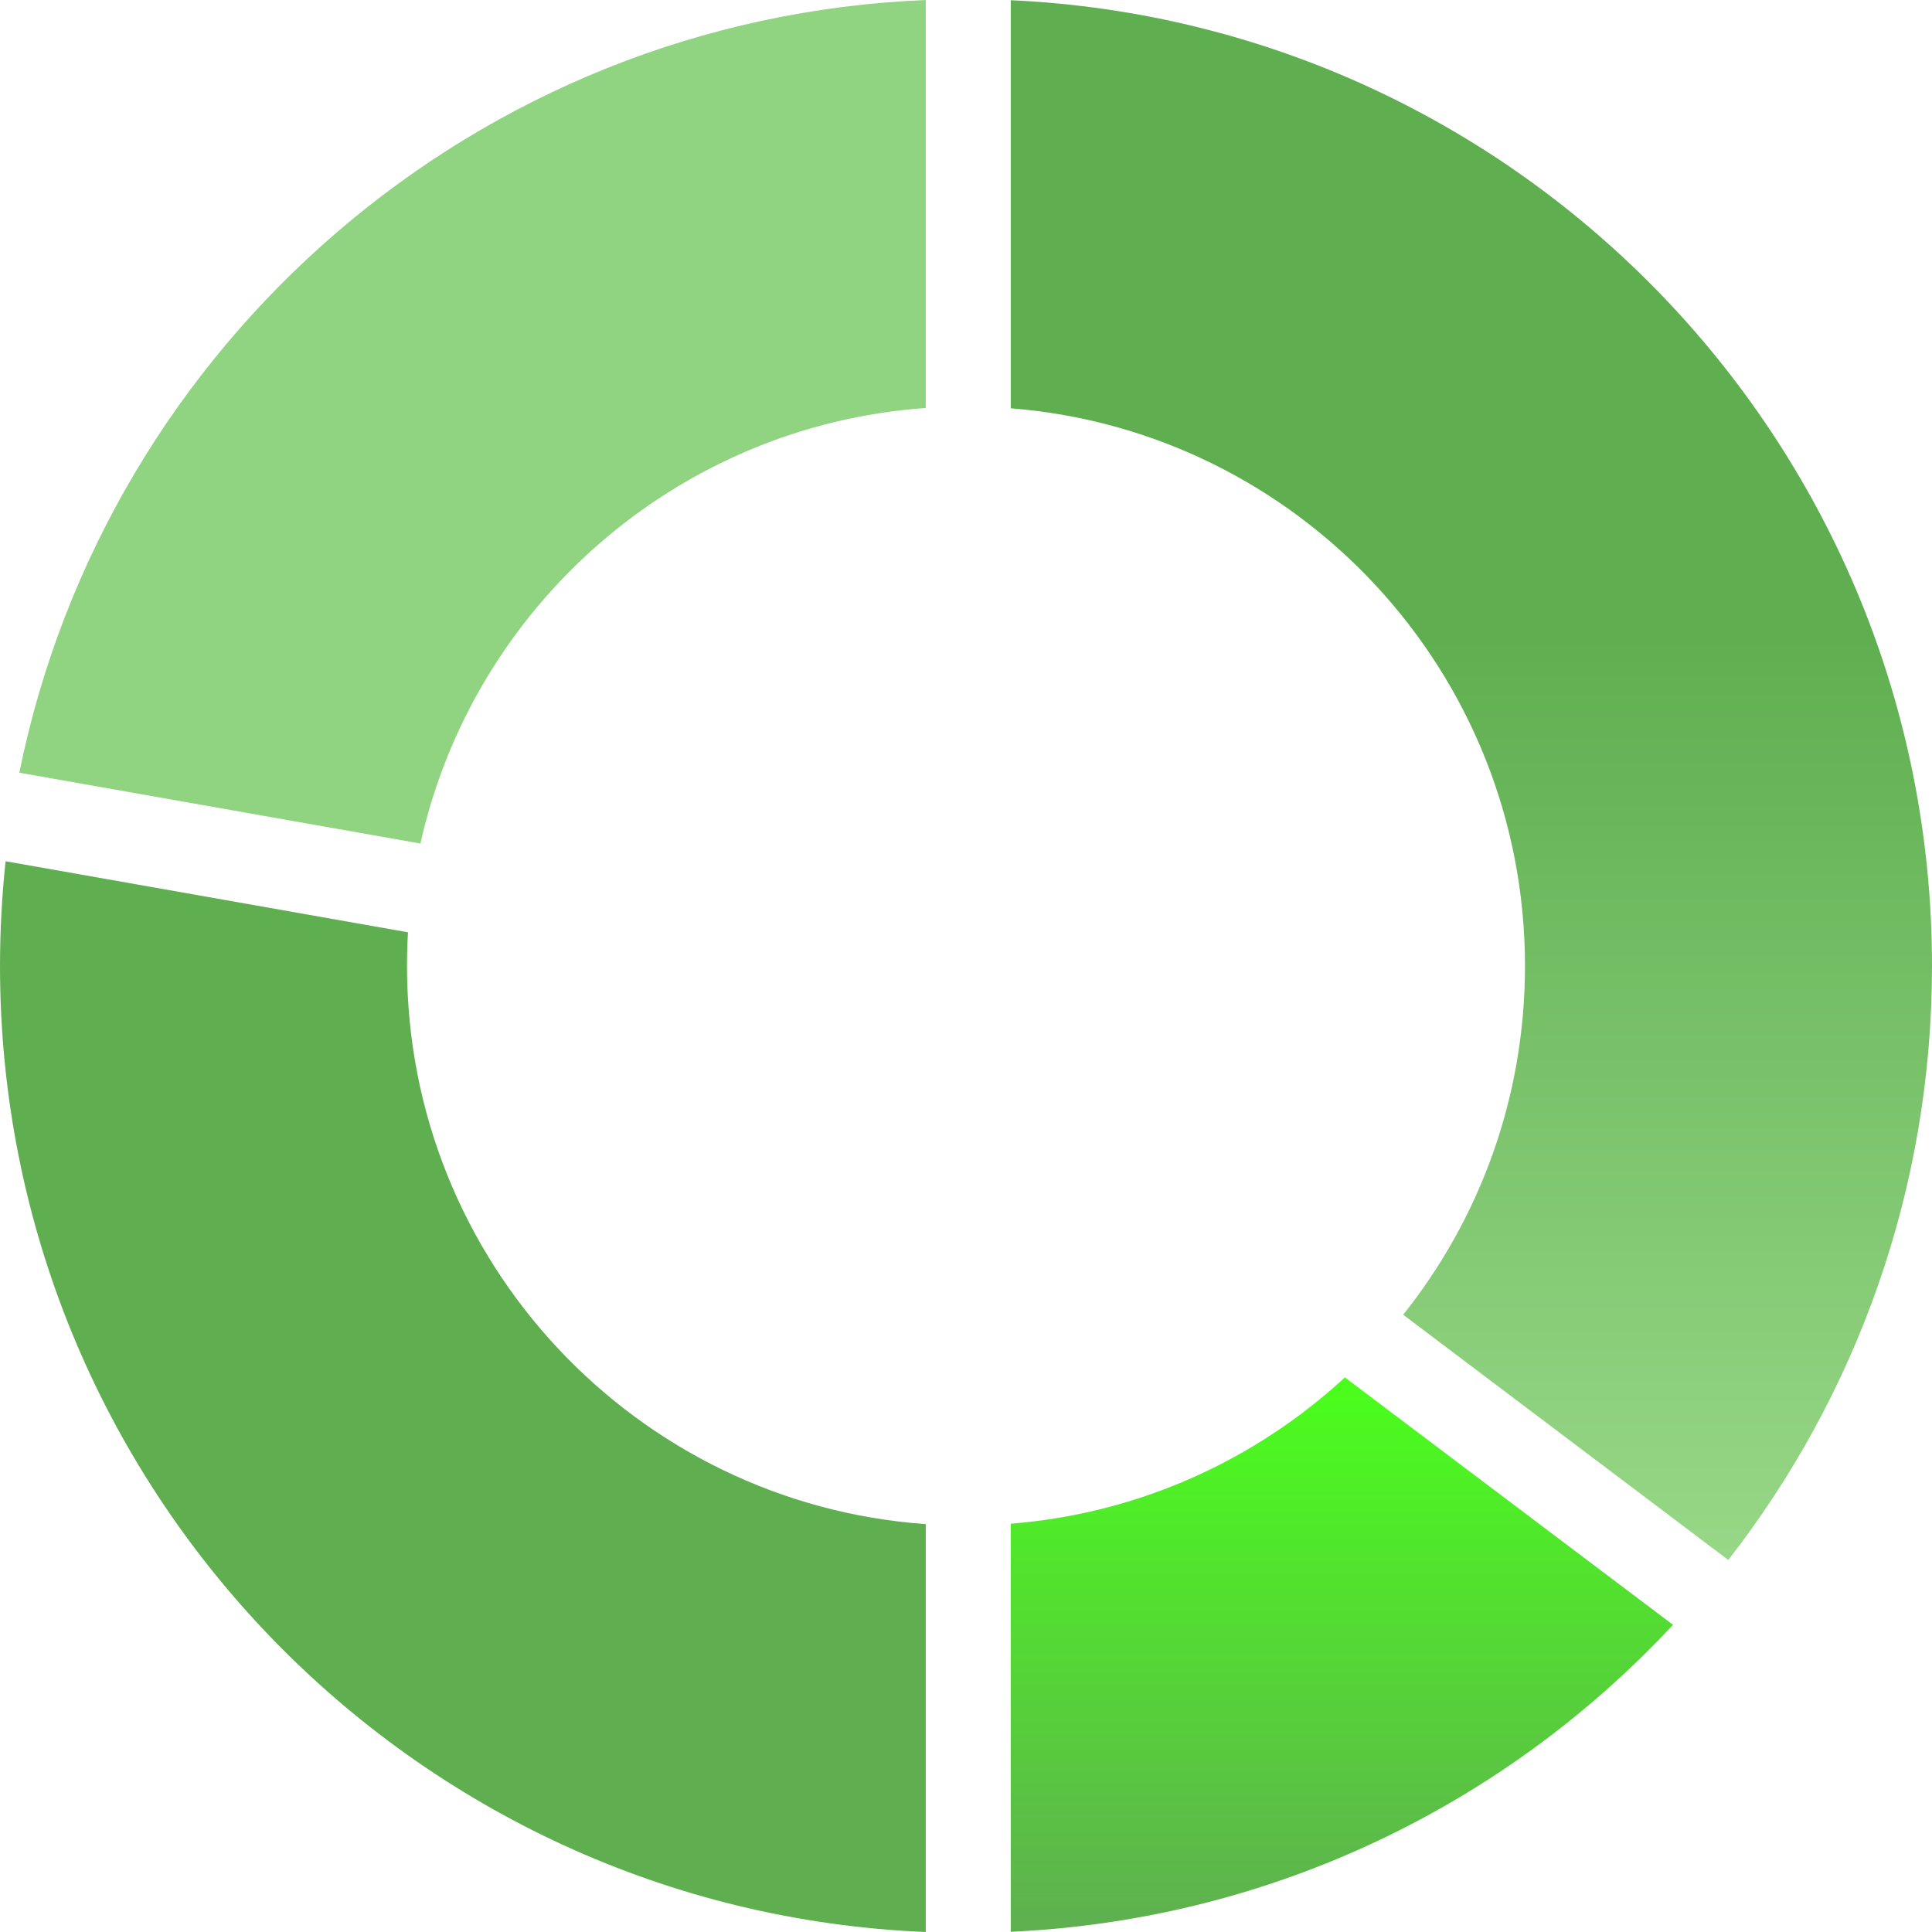 <?xml version="1.0" encoding="UTF-8"?>
<svg width="18px" height="18px" viewBox="0 0 18 18" version="1.1" xmlns="http://www.w3.org/2000/svg" xmlns:xlink="http://www.w3.org/1999/xlink">
    <title>prana</title>
    <defs>
        <linearGradient x1="50%" y1="0%" x2="50%" y2="100%" id="linearGradient-1">
            <stop stop-color="#4AFF1B" offset="0%"></stop>
            <stop stop-color="#5FAF50" offset="100%"></stop>
        </linearGradient>
        <linearGradient x1="100%" y1="100%" x2="100%" y2="40.956%" id="linearGradient-2">
            <stop stop-color="#98D888" offset="0%"></stop>
            <stop stop-color="#5FAF50" offset="100%"></stop>
        </linearGradient>
        <linearGradient x1="50%" y1="100%" x2="50%" y2="100%" id="linearGradient-3">
            <stop stop-color="#C0F6B2" offset="0%"></stop>
            <stop stop-color="#5FAF50" offset="100%"></stop>
        </linearGradient>
    </defs>
    <g id="web-shopping" stroke="none" stroke-width="1" fill="none" fill-rule="evenodd">
        <g id="prana" fill-rule="nonzero">
            <path d="M0.052,8.024 L3.801,8.686 C3.795,8.79 3.792,8.894 3.792,9 C3.792,11.753 5.924,14.007 8.625,14.2 L8.625,18 C3.828,17.803 0,13.849 0,9 C0,8.67 0.018,8.344 0.052,8.024 Z" id="pranayamaicon48-path" fill="#5FAF50"></path>
            <path d="M12.53,12.833 L15.587,15.138 C14.032,16.809 11.851,17.887 9.417,17.998 L9.417,14.196 C10.614,14.101 11.698,13.601 12.53,12.833 Z" id="pranayamaicon48-path" fill="url(#linearGradient-1)"></path>
            <path d="M9.417,0.002 C14.194,0.22 18,4.165 18,9 C18,11.086 17.291,13.007 16.102,14.534 L13.073,12.249 C13.784,11.358 14.208,10.229 14.208,9 C14.208,6.261 12.098,4.016 9.417,3.804 L9.417,0.002 Z" id="pranayamaicon48-path" fill="url(#linearGradient-2)"></path>
            <path d="M8.625,0 L8.625,3.801 C6.308,3.965 4.41,5.647 3.917,7.859 L0.18,7.199 C0.989,3.206 4.438,0.172 8.625,0 Z" id="pranayamaicon48-path-copy-2" fill="url(#linearGradient-3)"></path>
        </g>
    </g>
</svg>